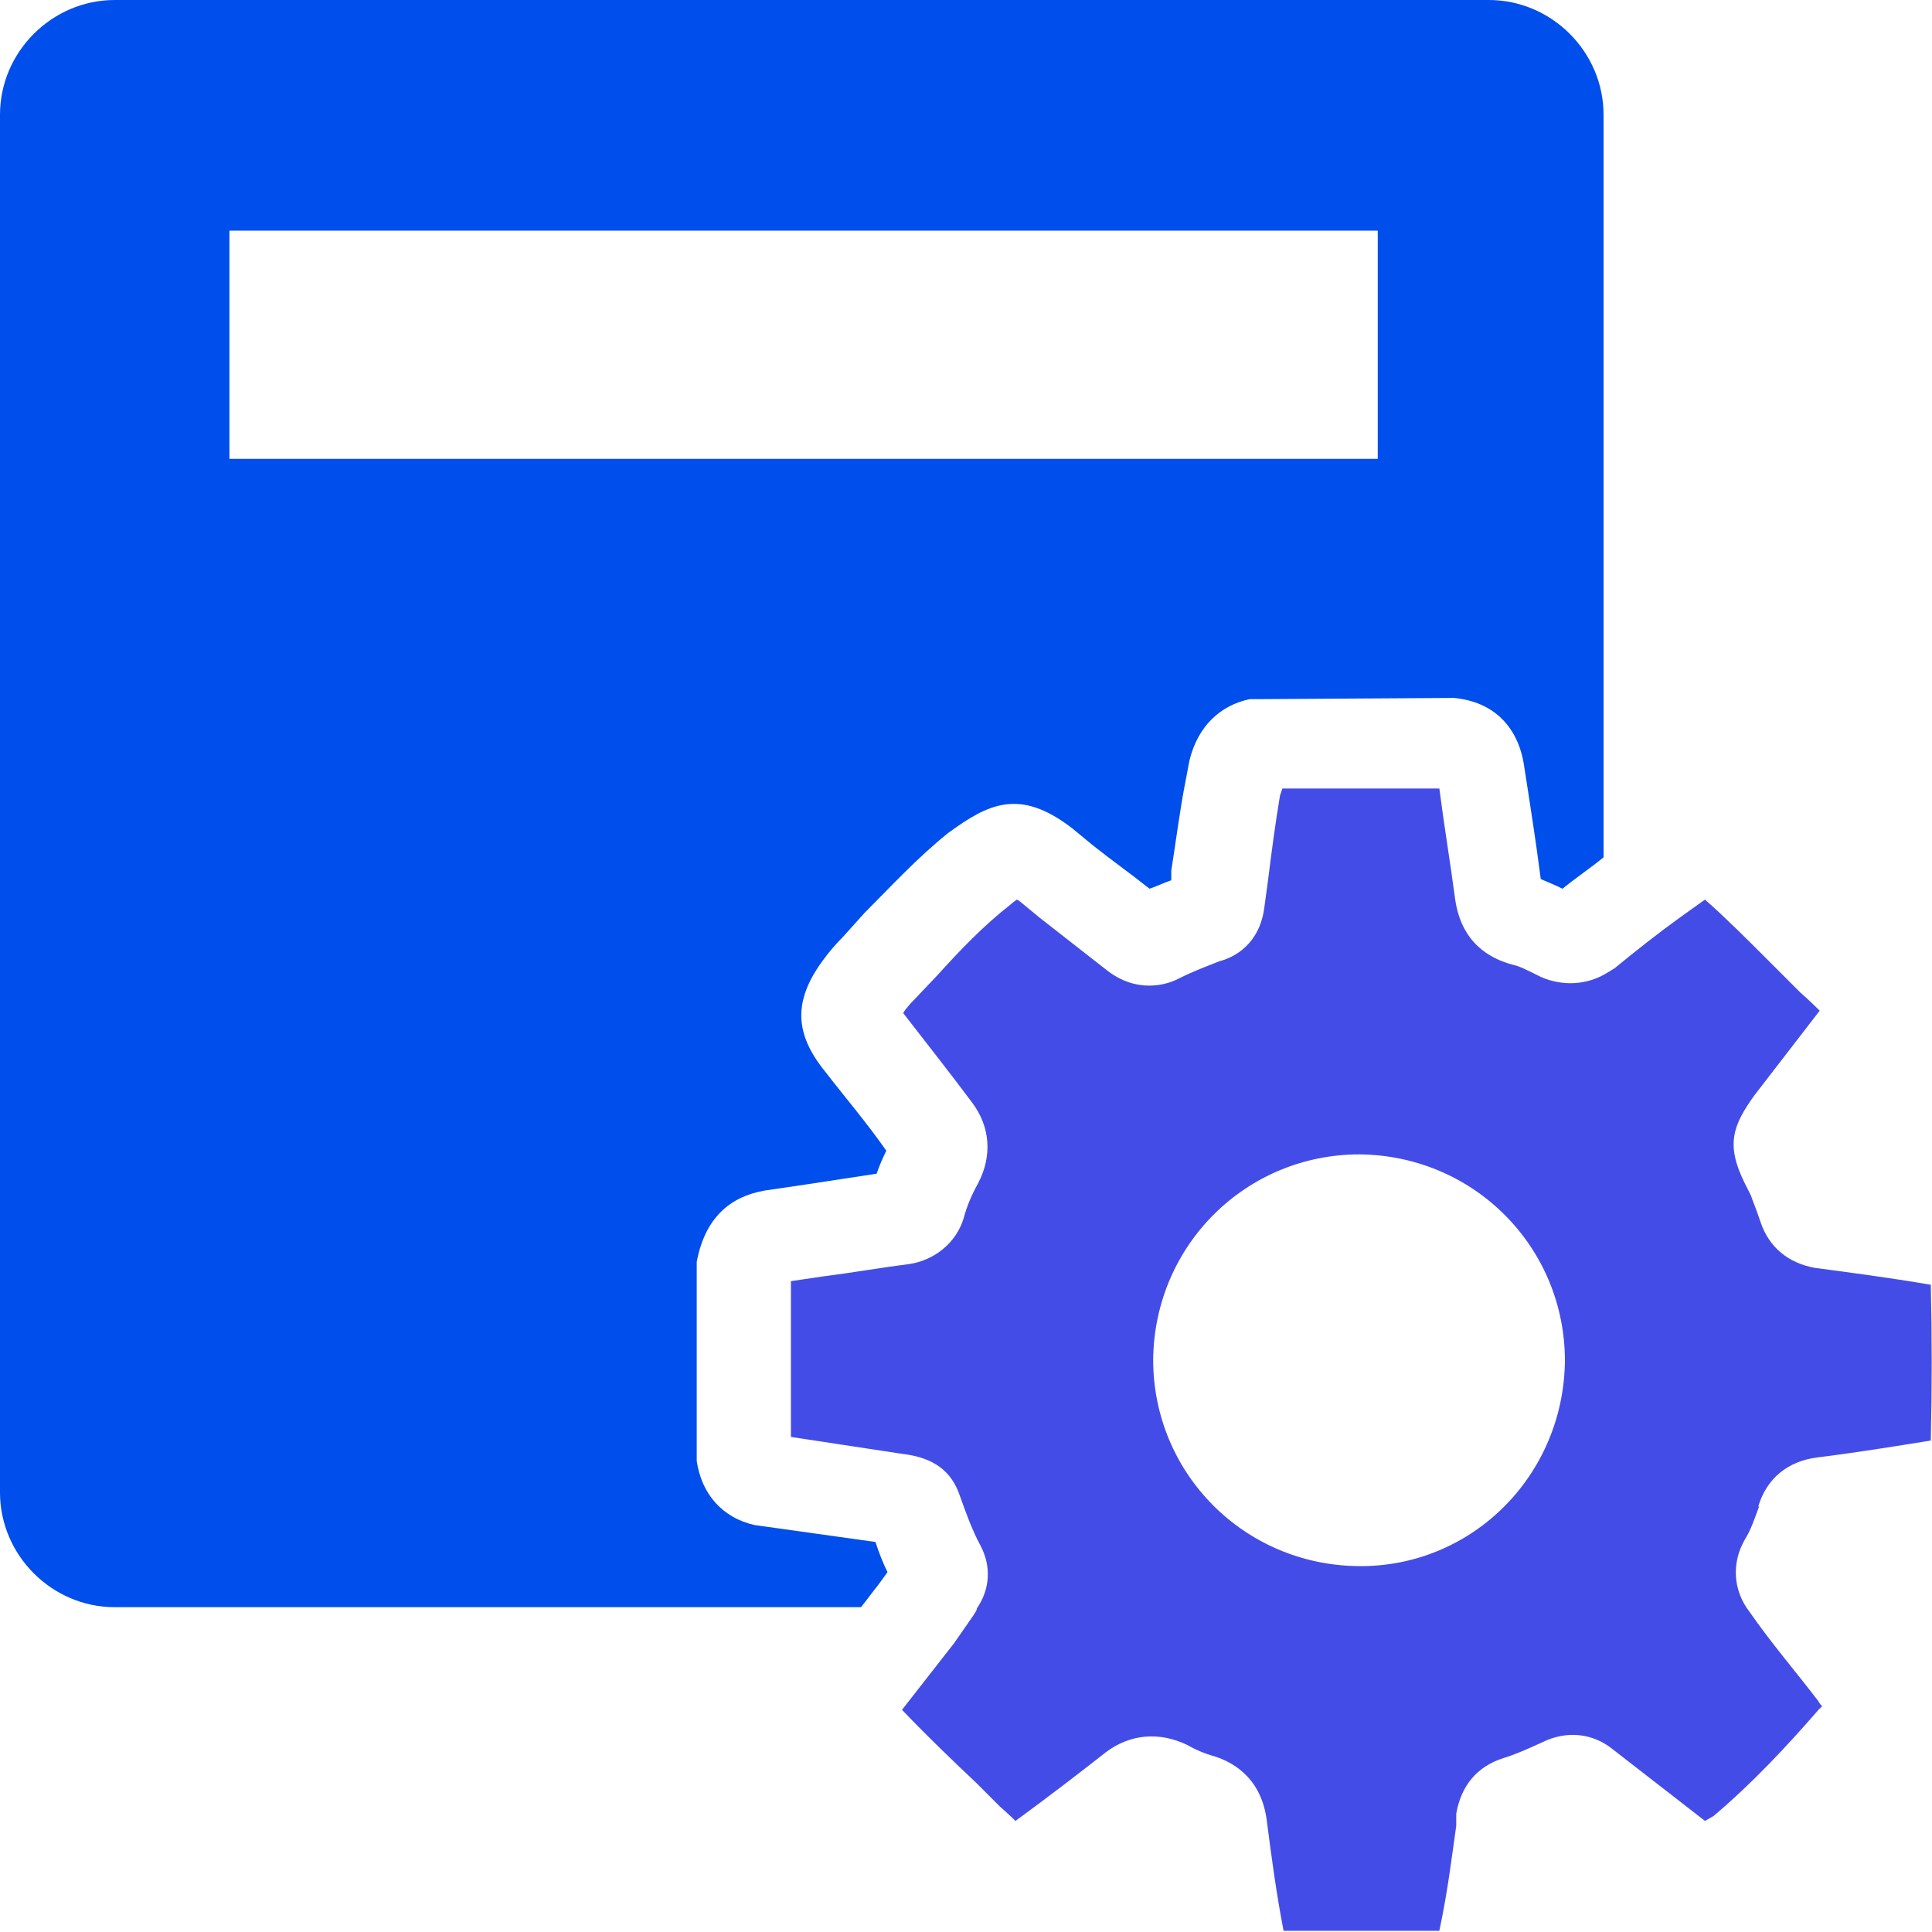 <svg width="40" height="40" viewBox="0 0 40 40" fill="none" xmlns="http://www.w3.org/2000/svg">
<g clip-path="url(#clip0_12127_38399)">
<path d="M15.625 31.575C14.95 31.425 14.525 30.925 14.425 30.25V26.125C14.6 25.2 15.125 24.775 15.825 24.65L16.675 24.525C17.15 24.45 17.675 24.375 18.15 24.3C18.2 24.15 18.275 23.975 18.35 23.825C17.95 23.25 17.5 22.725 17.075 22.175C16.45 21.4 16.425 20.725 17.025 19.9C17.15 19.725 17.3 19.55 17.45 19.4L17.9 18.9C18.45 18.35 18.975 17.775 19.625 17.25C20.45 16.65 21.1 16.3 22.2 17.15L22.625 17.5C23 17.8 23.425 18.1 23.8 18.4C23.95 18.35 24.1 18.275 24.25 18.225V18.025C24.35 17.4 24.425 16.775 24.55 16.15L24.625 15.75C24.8 15.025 25.275 14.6 25.875 14.475H26.025L30.1 14.45C30.925 14.525 31.425 15.05 31.55 15.825C31.675 16.625 31.8 17.425 31.9 18.2C32.075 18.275 32.2 18.325 32.35 18.4C32.625 18.175 32.925 17.975 33.2 17.75V2.375C33.2 1.075 32.125 0 30.825 0H2.375C1.075 0 0 1.075 0 2.375V30.9C0 32.2 1.075 33.275 2.375 33.275H17.825C17.95 33.125 18.05 32.975 18.175 32.825L18.375 32.55C18.275 32.35 18.2 32.15 18.125 31.925L15.625 31.575ZM4.75 4.775H28.525V9.5H4.75V4.775Z" fill="#004EEB"/>
<path d="M36.4 31.2C36.575 30.6 37.025 30.25 37.625 30.175C38.425 30.075 39.2 29.95 39.975 29.825C40 28.75 40 27.675 39.975 26.6C39.1 26.45 38.325 26.35 37.575 26.25C37.025 26.15 36.625 25.825 36.45 25.3C36.35 25 36.3 24.9 36.25 24.75L36.125 24.5C35.725 23.7 35.875 23.3 36.325 22.675L37.675 20.925C37.675 20.925 37.45 20.7 37.275 20.55L36.575 19.85C36.15 19.425 35.725 19 35.3 18.625L34.775 19C34.325 19.325 33.85 19.7 33.425 20.05C33.375 20.075 33.35 20.1 33.3 20.125C32.875 20.4 32.35 20.425 31.9 20.225C31.6 20.075 31.45 20 31.325 19.975C30.85 19.85 30.25 19.525 30.125 18.6C30.025 17.85 29.9 17.1 29.8 16.325H26.55L26.5 16.475C26.4 17.075 26.325 17.65 26.25 18.25L26.175 18.8C26.075 19.55 25.55 19.825 25.25 19.9C25 20 24.725 20.1 24.425 20.25C24.15 20.4 23.525 20.575 22.9 20.075C22.45 19.725 21.975 19.35 21.525 19L21.1 18.65L21.05 18.625C21.025 18.65 20.975 18.675 20.925 18.725C20.35 19.175 19.875 19.675 19.4 20.2L18.925 20.7C18.925 20.7 18.75 20.875 18.7 20.975C19.225 21.65 19.675 22.225 20.125 22.825C20.5 23.325 20.55 23.925 20.25 24.5C20.125 24.725 20.025 24.95 19.95 25.225C19.8 25.725 19.35 26.1 18.8 26.175C18.2 26.25 17.65 26.35 17.05 26.425L16.375 26.525V29.75L18.675 30.1C19.325 30.175 19.7 30.45 19.875 30.975C20 31.325 20.125 31.675 20.3 32C20.525 32.425 20.5 32.9 20.225 33.3C20.225 33.35 20.175 33.4 20.15 33.45L19.75 34.025C19.4 34.475 19.025 34.95 18.675 35.4C19.25 36 19.75 36.475 20.225 36.925L20.7 37.4C20.7 37.4 20.925 37.6 21.025 37.7C21.775 37.15 22.325 36.725 22.9 36.275C23.4 35.9 24 35.85 24.575 36.125C24.75 36.225 24.925 36.3 25.1 36.35C25.45 36.45 26.1 36.75 26.225 37.675C26.325 38.45 26.425 39.2 26.575 39.975H29.8C29.975 39.15 30.05 38.5 30.15 37.8V37.55C30.25 36.975 30.575 36.575 31.125 36.4C31.375 36.325 31.65 36.2 31.925 36.075C32.425 35.825 32.975 35.875 33.4 36.225L35.3 37.7L35.475 37.6C36.275 36.925 36.975 36.175 37.65 35.4C37.675 35.375 37.7 35.35 37.725 35.325C37.7 35.3 37.675 35.275 37.65 35.225C37.175 34.6 36.675 34.025 36.225 33.375C35.875 32.925 35.85 32.35 36.125 31.875C36.25 31.675 36.325 31.45 36.425 31.175L36.4 31.2ZM28.125 32.425C25.75 32.4 23.875 30.5 23.875 28.15C23.9 25.775 25.8 23.9 28.15 23.9C30.525 23.925 32.4 25.825 32.4 28.175C32.375 30.55 30.475 32.45 28.125 32.425Z" fill="#444CE7"/>
</g>
<defs>
<clipPath id="clip0_12127_38399">
<rect width="40" height="40" fill="white"/>
</clipPath>
</defs>
</svg>
